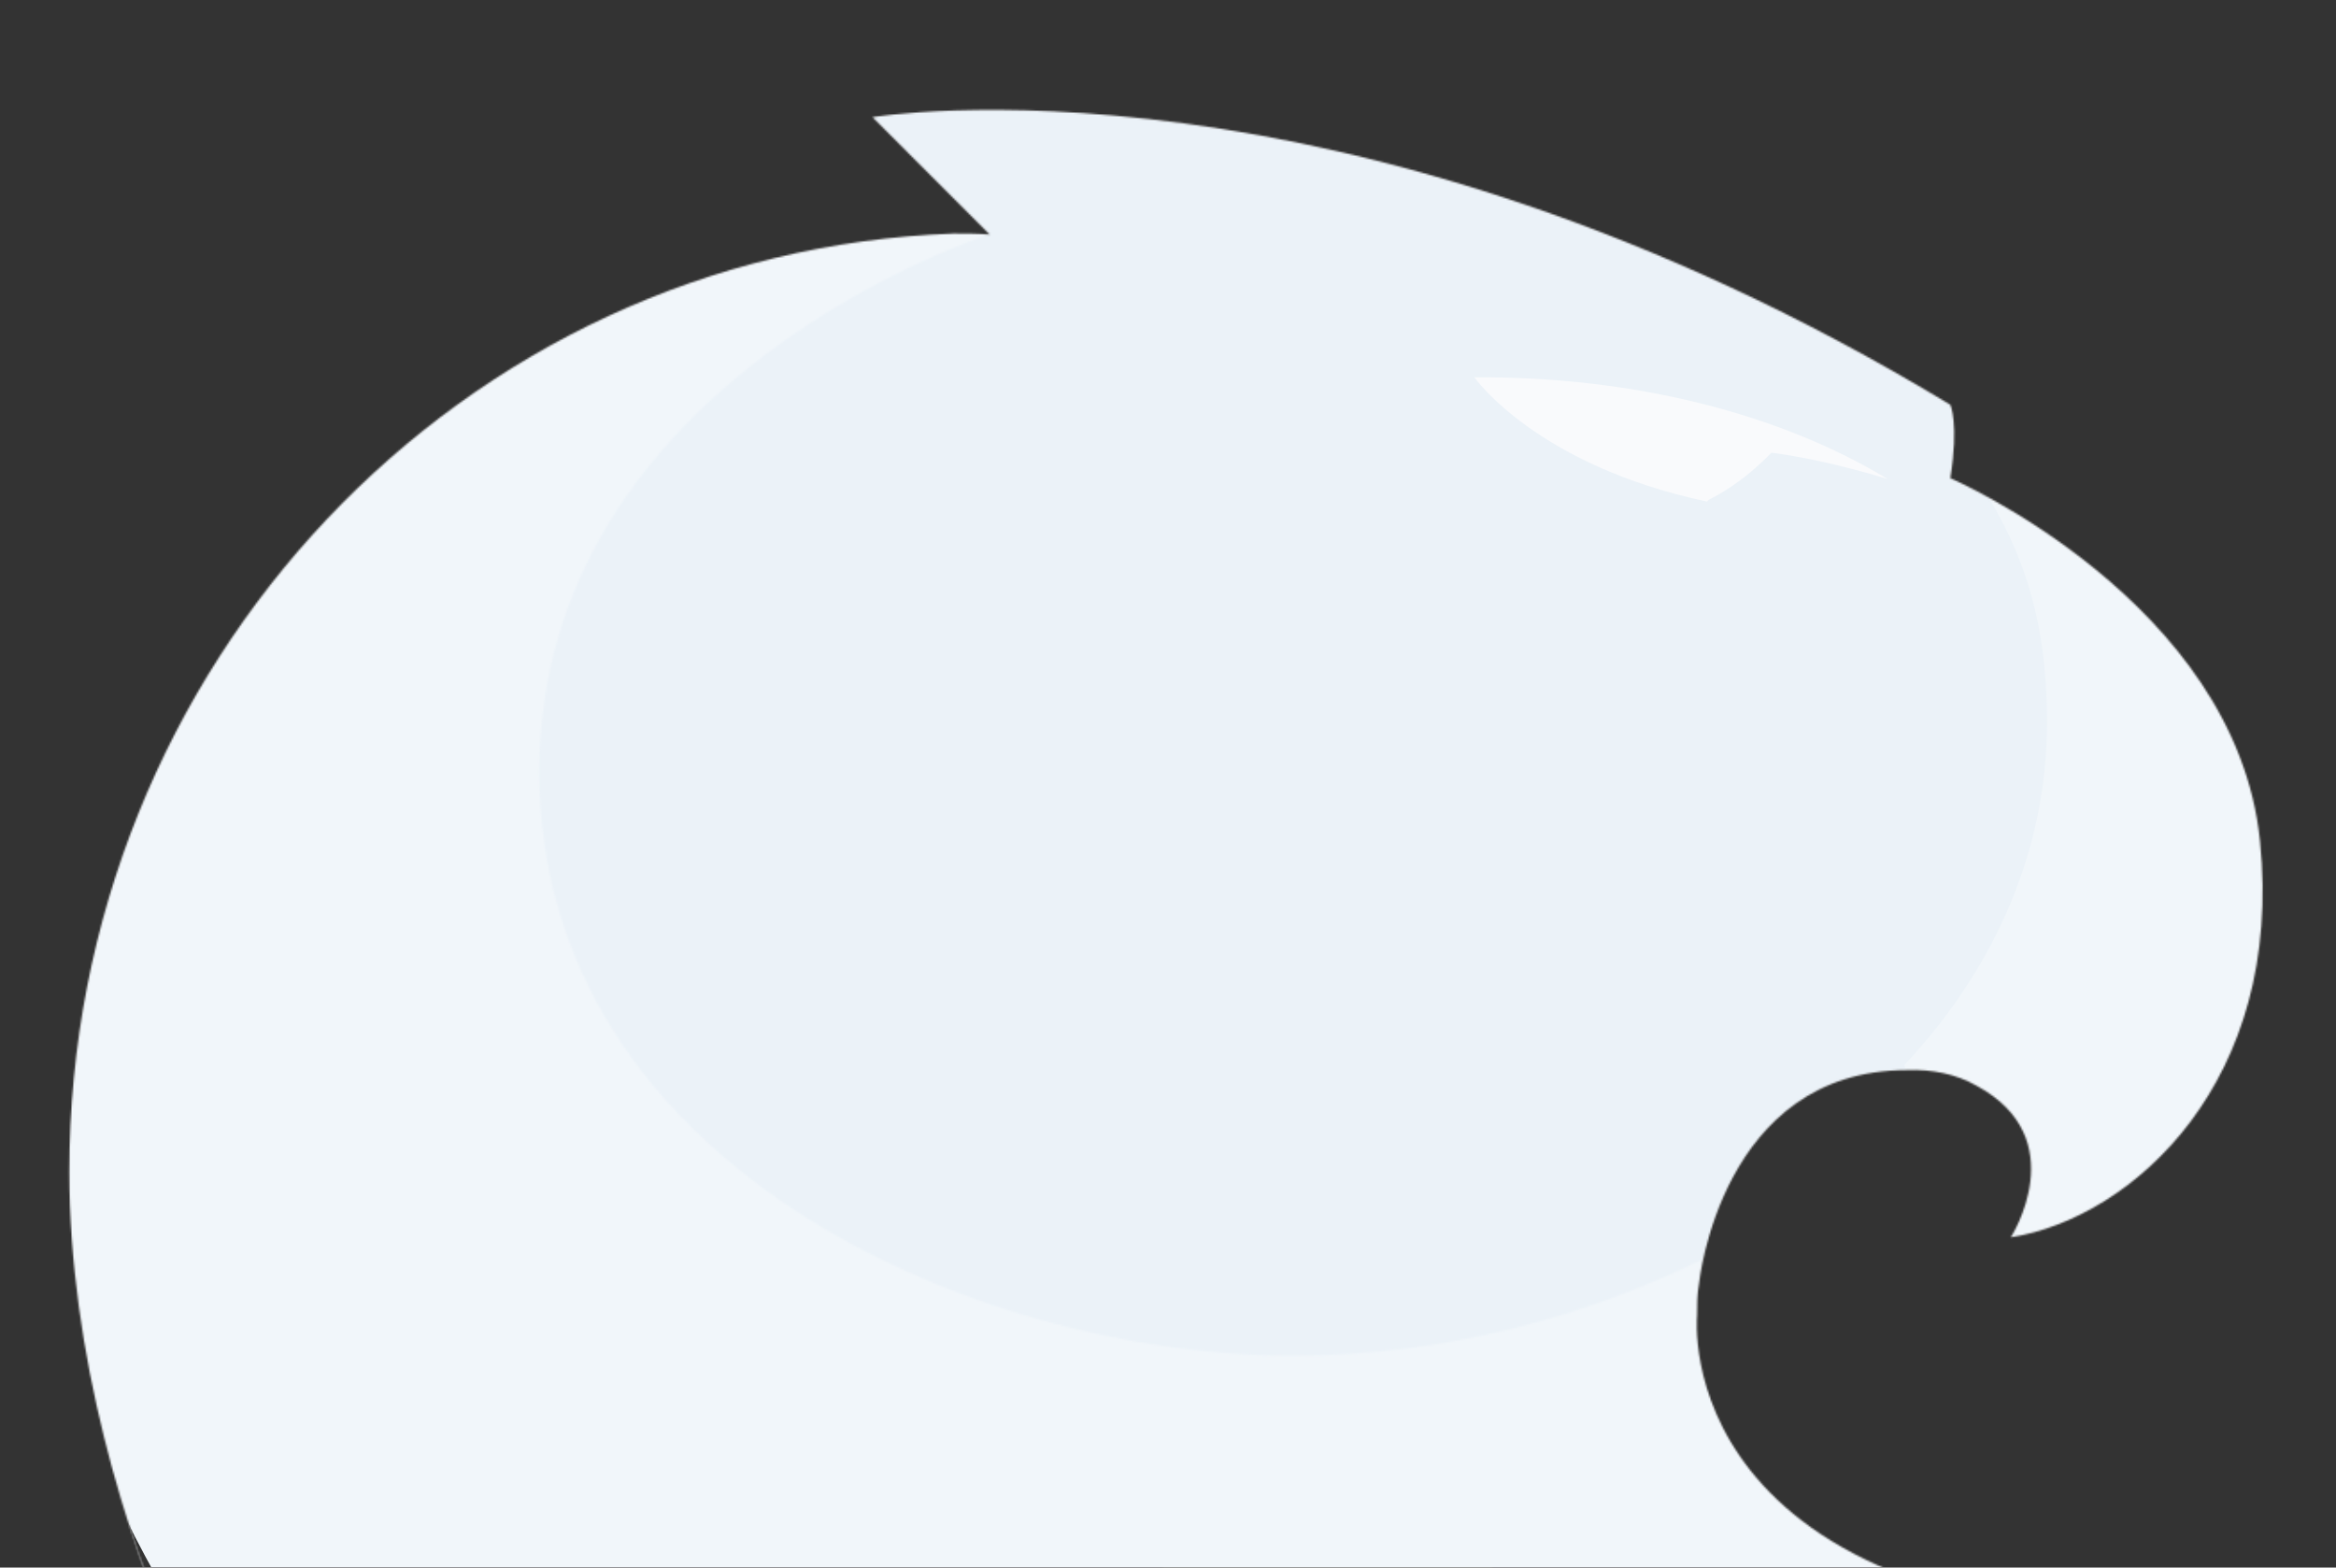<svg width="1307" height="877" viewBox="0 0 1307 877" fill="none" xmlns="http://www.w3.org/2000/svg">
<rect x="0" y="0" width="1307" height="877" fill="#333333" stroke="none"/>
<mask id="mask0" mask-type="alpha" maskUnits="userSpaceOnUse" x="0" y="0" width="1307" height="877">
<rect width="1307" height="877" fill="black"/>
</mask>
<g mask="url(#mask0)">
<mask id="mask1" mask-type="alpha" maskUnits="userSpaceOnUse" x="38" y="61" width="1228" height="866">
<path d="M38.804 655.624C38.804 756.331 69.901 859.663 100.5 927L1242.53 907.392C932.027 910.706 949.512 736.079 949.512 736.079C949.512 730.096 949.512 724.067 950.617 718.037C950.617 718.037 962.672 598.689 1067.08 598.689C1080.74 598.137 1094.41 600.852 1105.91 607.434C1160.58 636.984 1125.06 692.262 1125.06 692.262C1193.39 681.353 1278.14 604.719 1264.48 470.596C1250.81 336.474 1091.19 267.525 1091.19 267.525C1096.11 236.871 1091.19 226.469 1091.19 226.469C752.25 21.235 488.176 65.559 488.176 65.559L553.792 131.24C547.212 130.687 540.126 130.687 533.546 130.687H533.546C258.566 140.537 38.804 371.546 38.804 655.624Z" fill="#95ECFF"/>
</mask>
<g mask="url(#mask1)">
<path d="M742.909 885.437C1016.76 885.437 1238.76 663.17 1238.76 388.99C1238.76 114.811 1016.76 -107.456 742.909 -107.456C469.061 -107.456 247.062 114.811 247.062 388.99C247.062 663.17 469.061 885.437 742.909 885.437Z" fill="#EBF2F8"/>
<path d="M1096.11 253.533C1131.64 301.723 1145.3 345.218 1145.3 404.317C1145.3 476.027 1115.76 542.26 1065.47 595.881L1096.07 710.304H1189.02L1286.89 599.195L1313.12 436.628L1318.59 339.741L1221.82 230.289C1135.82 219.887 1093.9 227.666 1096.11 253.533Z" fill="#F1F6FA"/>
<mask id="mask2" mask-type="alpha" maskUnits="userSpaceOnUse" x="-2" y="104" width="1276" height="1251">
<path d="M14.185 723.468L31.119 790.805C31.119 790.805 231.233 1201.87 681.71 1354.59C681.71 1354.59 1091.56 1179.41 1273.59 882.215L1022.31 662.712C1022.31 662.712 902.025 758.494 723.261 758.494C544.497 758.494 301.773 651.758 301.773 431.703C301.773 211.649 553.239 131.194 553.239 131.194L446.073 104.912H172.151L-1.689 524.217L14.185 723.468Z" fill="#F1F6FA"/>
</mask>
<g mask="url(#mask2)">
<circle cx="707.436" cy="535.31" r="710.335" fill="#F1F6FA"/>
</g>
<mask id="mask3" mask-type="alpha" maskUnits="userSpaceOnUse" x="-170" y="-360" width="1698" height="1288">
<path d="M1528 261.358C1520.36 253.717 1451.52 -100.644 843.036 -310.297C823.802 -323.46 181.585 -427.021 279.641 -287.053C-285.549 -142.759 -156.94 242.395 -156.94 261.358C-156.94 280.321 -26.5 701.5 -26.5 701.5C-26.5 701.5 27.237 937.785 100.5 927C69.901 859.663 38.803 756.331 38.803 655.624C38.803 371.546 258.566 140.537 533.546 130.687C540.126 130.687 547.212 130.687 553.792 131.24L488.176 65.559C488.176 65.559 752.25 21.235 1091.19 226.469C1091.19 226.469 1096.11 236.871 1091.19 267.525C1091.19 267.525 1250.81 336.474 1264.48 470.596C1278.14 604.719 1193.39 681.354 1125.06 692.262C1125.06 692.262 1160.58 636.984 1105.91 607.434C1094.41 600.852 1080.74 598.137 1067.08 598.689C962.672 598.689 950.617 718.037 950.617 718.037C949.512 724.067 949.512 730.096 949.512 736.079C949.512 736.079 932.027 910.706 1242.53 907.392C1242.53 907.392 1399.99 728.945 1441.54 568.588C1456.86 509.489 1467.77 465.119 1474.9 432.302C1492.39 385.768 1509.36 317.234 1525.75 267.433L1528 261.358Z" fill="url(#paint0_radial)"/>
</mask>
<g mask="url(#mask3)">
<circle cx="659.035" cy="552.903" r="955.335" fill="#F9FAFC"/>
</g>
<path d="M956.139 279.538C960.51 277.329 974.728 270.241 991.109 253.257C1023.92 257.629 1056.17 268.032 1056.17 268.032C996.585 231.9 915.14 210.544 824.907 211.096C824.907 211.096 859.371 260.345 955.034 280.597C955.034 280.643 955.587 280.091 956.139 279.538Z" fill="#F9FAFC"/>
</g>
</g>
<defs>
<radialGradient id="paint0_radial" cx="0" cy="0" r="1" gradientUnits="userSpaceOnUse" gradientTransform="translate(-379.638 1447.95) scale(3.082 3.083)">
<stop stop-color="#00C9FF"/>
<stop offset="1" stop-color="#7DD6E7"/>
</radialGradient>
</defs>
</svg>
